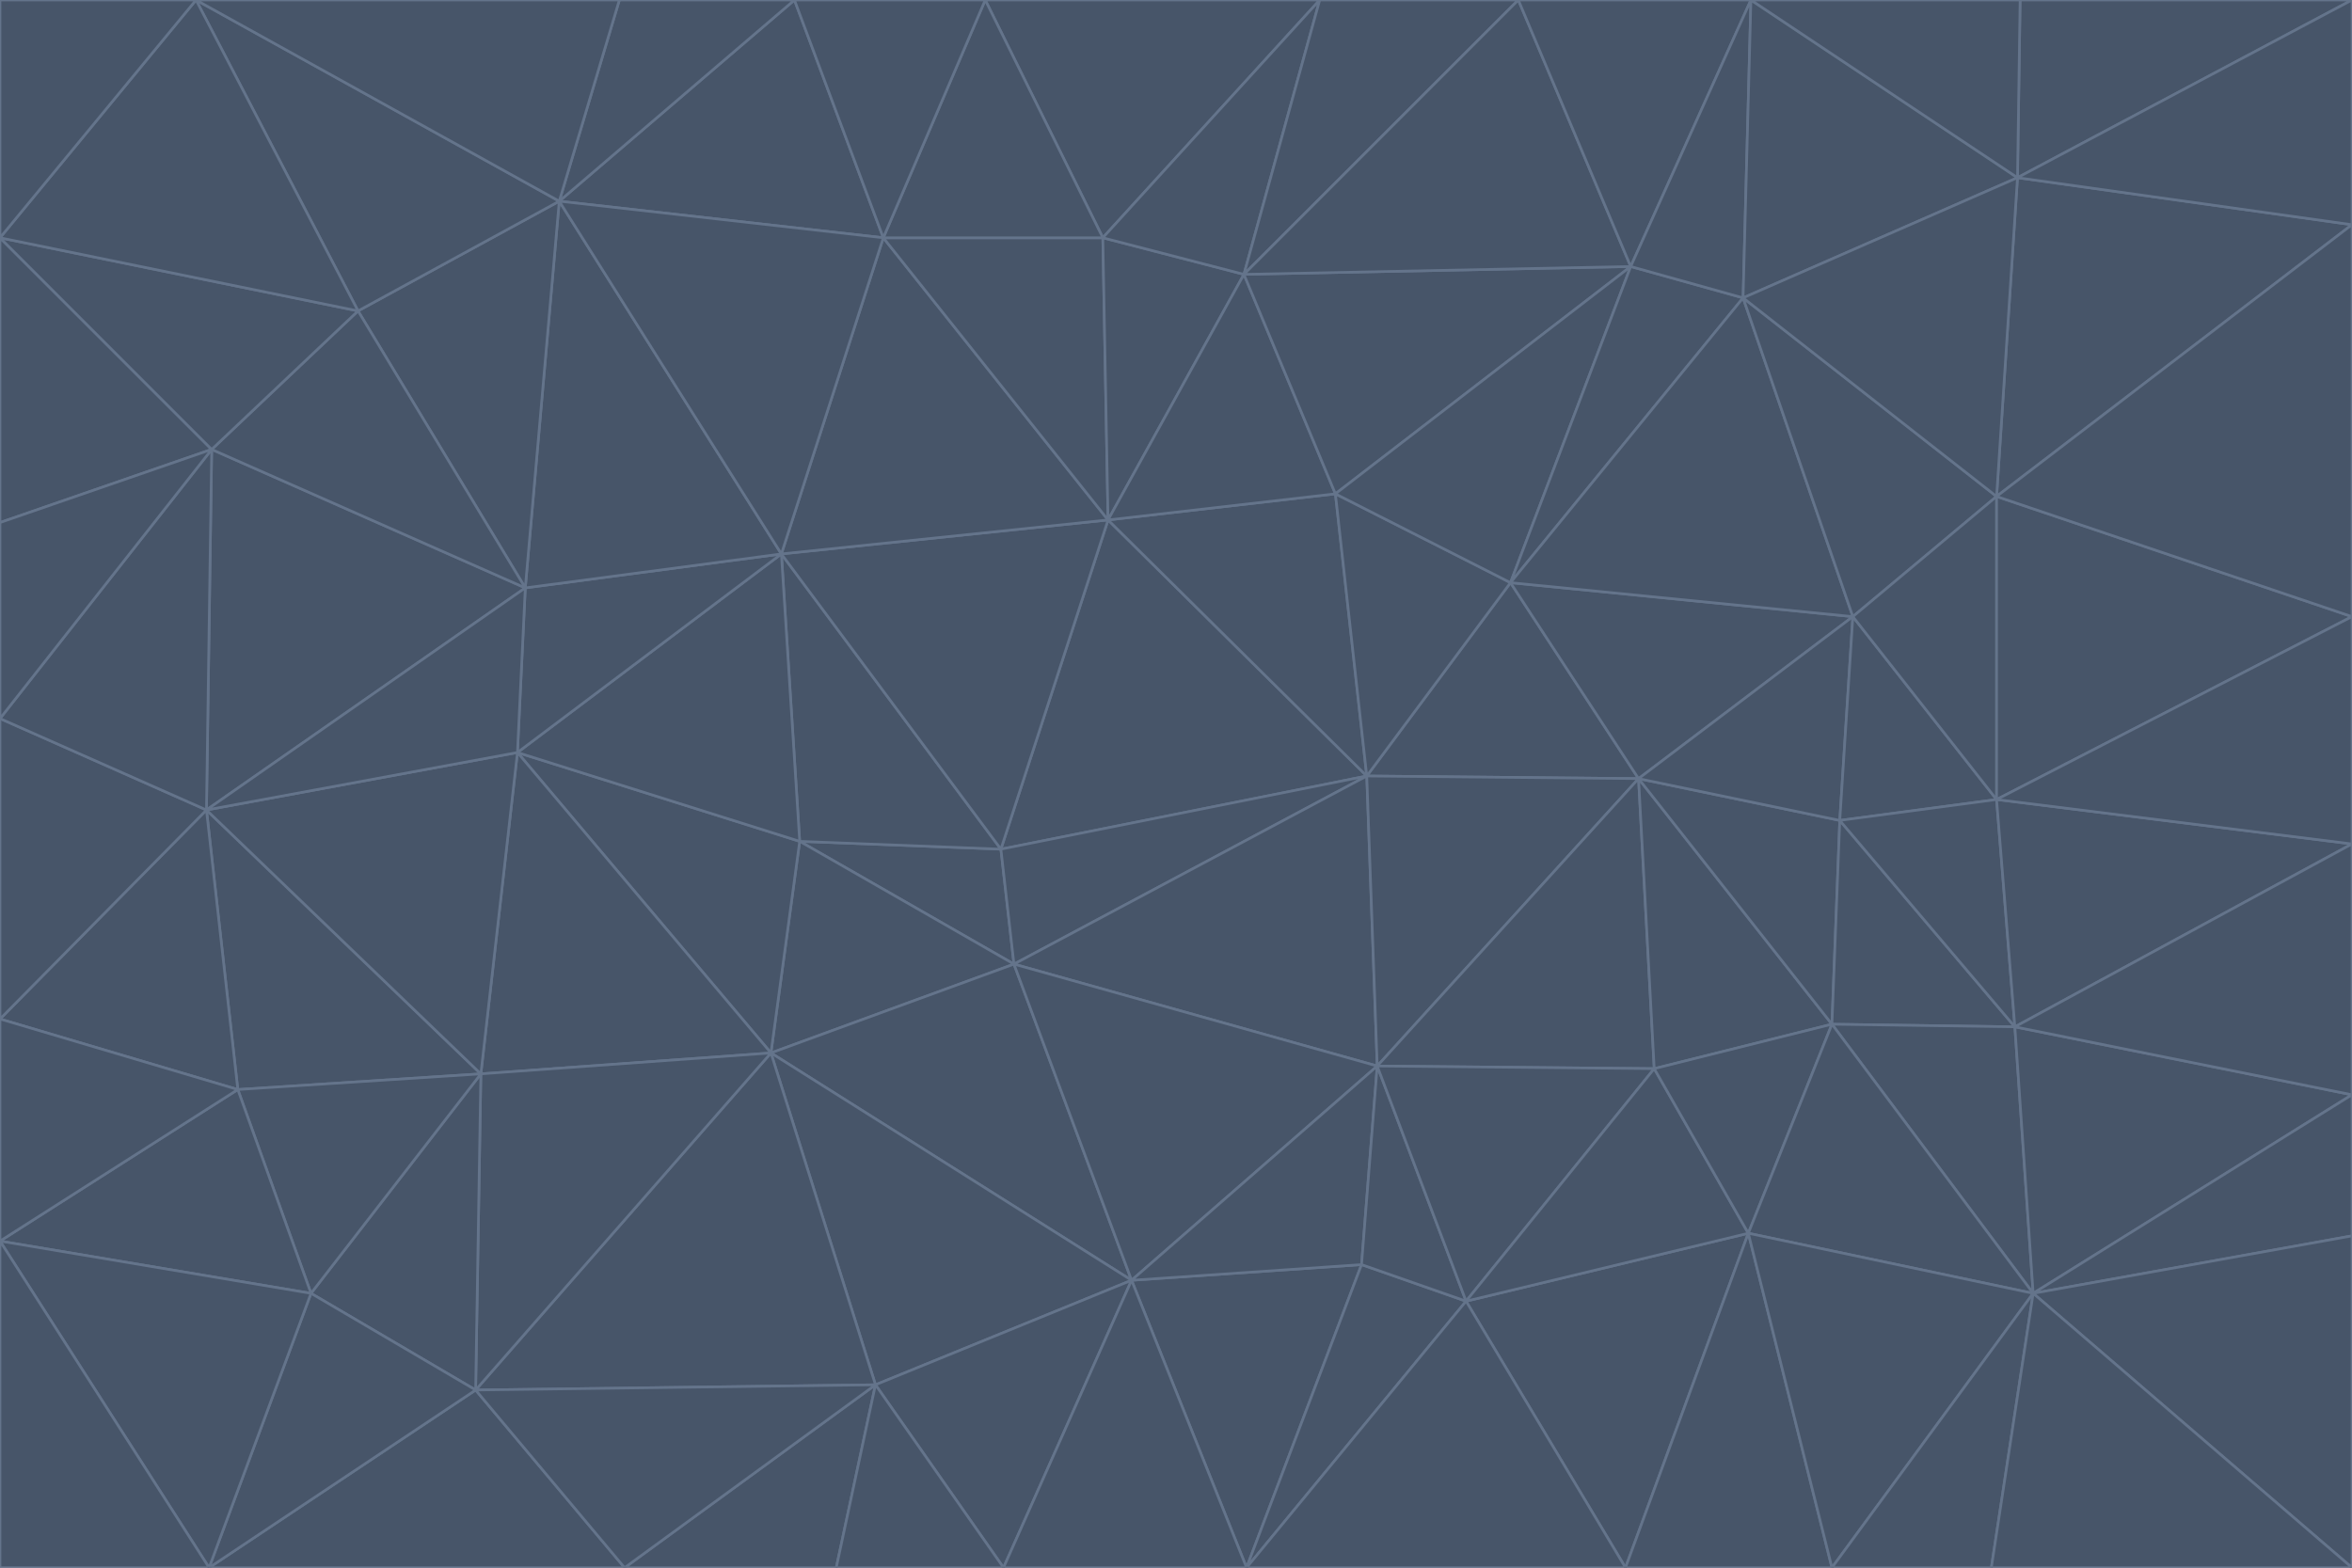 <svg id="visual" viewBox="0 0 900 600" width="900" height="600" xmlns="http://www.w3.org/2000/svg" xmlns:xlink="http://www.w3.org/1999/xlink" version="1.1"><g stroke-width="1" stroke-linejoin="bevel"><path d="M383 325L306 322L388 369Z" fill="#475569" stroke="#64748b"></path><path d="M306 322L295 403L388 369Z" fill="#475569" stroke="#64748b"></path><path d="M383 325L299 212L306 322Z" fill="#475569" stroke="#64748b"></path><path d="M306 322L198 288L295 403Z" fill="#475569" stroke="#64748b"></path><path d="M299 212L198 288L306 322Z" fill="#475569" stroke="#64748b"></path><path d="M295 403L433 490L388 369Z" fill="#475569" stroke="#64748b"></path><path d="M523 297L424 199L383 325Z" fill="#475569" stroke="#64748b"></path><path d="M198 288L184 411L295 403Z" fill="#475569" stroke="#64748b"></path><path d="M295 403L335 530L433 490Z" fill="#475569" stroke="#64748b"></path><path d="M523 297L383 325L388 369Z" fill="#475569" stroke="#64748b"></path><path d="M383 325L424 199L299 212Z" fill="#475569" stroke="#64748b"></path><path d="M182 532L335 530L295 403Z" fill="#475569" stroke="#64748b"></path><path d="M527 408L523 297L388 369Z" fill="#475569" stroke="#64748b"></path><path d="M299 212L201 225L198 288Z" fill="#475569" stroke="#64748b"></path><path d="M79 310L91 417L184 411Z" fill="#475569" stroke="#64748b"></path><path d="M433 490L527 408L388 369Z" fill="#475569" stroke="#64748b"></path><path d="M477 600L521 484L433 490Z" fill="#475569" stroke="#64748b"></path><path d="M433 490L521 484L527 408Z" fill="#475569" stroke="#64748b"></path><path d="M523 297L511 189L424 199Z" fill="#475569" stroke="#64748b"></path><path d="M424 199L338 91L299 212Z" fill="#475569" stroke="#64748b"></path><path d="M184 411L182 532L295 403Z" fill="#475569" stroke="#64748b"></path><path d="M239 600L320 600L335 530Z" fill="#475569" stroke="#64748b"></path><path d="M335 530L384 600L433 490Z" fill="#475569" stroke="#64748b"></path><path d="M320 600L384 600L335 530Z" fill="#475569" stroke="#64748b"></path><path d="M79 310L184 411L198 288Z" fill="#475569" stroke="#64748b"></path><path d="M184 411L119 495L182 532Z" fill="#475569" stroke="#64748b"></path><path d="M422 91L338 91L424 199Z" fill="#475569" stroke="#64748b"></path><path d="M299 212L214 77L201 225Z" fill="#475569" stroke="#64748b"></path><path d="M477 600L561 498L521 484Z" fill="#475569" stroke="#64748b"></path><path d="M521 484L561 498L527 408Z" fill="#475569" stroke="#64748b"></path><path d="M627 298L578 223L523 297Z" fill="#475569" stroke="#64748b"></path><path d="M523 297L578 223L511 189Z" fill="#475569" stroke="#64748b"></path><path d="M91 417L119 495L184 411Z" fill="#475569" stroke="#64748b"></path><path d="M627 298L523 297L527 408Z" fill="#475569" stroke="#64748b"></path><path d="M476 105L422 91L424 199Z" fill="#475569" stroke="#64748b"></path><path d="M81 172L79 310L201 225Z" fill="#475569" stroke="#64748b"></path><path d="M201 225L79 310L198 288Z" fill="#475569" stroke="#64748b"></path><path d="M80 600L239 600L182 532Z" fill="#475569" stroke="#64748b"></path><path d="M182 532L239 600L335 530Z" fill="#475569" stroke="#64748b"></path><path d="M476 105L424 199L511 189Z" fill="#475569" stroke="#64748b"></path><path d="M624 102L476 105L511 189Z" fill="#475569" stroke="#64748b"></path><path d="M384 600L477 600L433 490Z" fill="#475569" stroke="#64748b"></path><path d="M633 409L627 298L527 408Z" fill="#475569" stroke="#64748b"></path><path d="M561 498L633 409L527 408Z" fill="#475569" stroke="#64748b"></path><path d="M304 0L214 77L338 91Z" fill="#475569" stroke="#64748b"></path><path d="M338 91L214 77L299 212Z" fill="#475569" stroke="#64748b"></path><path d="M214 77L137 119L201 225Z" fill="#475569" stroke="#64748b"></path><path d="M137 119L81 172L201 225Z" fill="#475569" stroke="#64748b"></path><path d="M91 417L0 475L119 495Z" fill="#475569" stroke="#64748b"></path><path d="M79 310L0 390L91 417Z" fill="#475569" stroke="#64748b"></path><path d="M0 275L0 390L79 310Z" fill="#475569" stroke="#64748b"></path><path d="M622 600L669 472L561 498Z" fill="#475569" stroke="#64748b"></path><path d="M561 498L669 472L633 409Z" fill="#475569" stroke="#64748b"></path><path d="M633 409L701 392L627 298Z" fill="#475569" stroke="#64748b"></path><path d="M81 172L0 275L79 310Z" fill="#475569" stroke="#64748b"></path><path d="M505 0L377 0L422 91Z" fill="#475569" stroke="#64748b"></path><path d="M422 91L377 0L338 91Z" fill="#475569" stroke="#64748b"></path><path d="M377 0L304 0L338 91Z" fill="#475569" stroke="#64748b"></path><path d="M214 77L75 0L137 119Z" fill="#475569" stroke="#64748b"></path><path d="M669 472L701 392L633 409Z" fill="#475569" stroke="#64748b"></path><path d="M627 298L709 236L578 223Z" fill="#475569" stroke="#64748b"></path><path d="M119 495L80 600L182 532Z" fill="#475569" stroke="#64748b"></path><path d="M0 475L80 600L119 495Z" fill="#475569" stroke="#64748b"></path><path d="M701 392L704 314L627 298Z" fill="#475569" stroke="#64748b"></path><path d="M578 223L624 102L511 189Z" fill="#475569" stroke="#64748b"></path><path d="M476 105L505 0L422 91Z" fill="#475569" stroke="#64748b"></path><path d="M0 390L0 475L91 417Z" fill="#475569" stroke="#64748b"></path><path d="M304 0L237 0L214 77Z" fill="#475569" stroke="#64748b"></path><path d="M0 91L0 200L81 172Z" fill="#475569" stroke="#64748b"></path><path d="M477 600L622 600L561 498Z" fill="#475569" stroke="#64748b"></path><path d="M771 393L704 314L701 392Z" fill="#475569" stroke="#64748b"></path><path d="M0 91L81 172L137 119Z" fill="#475569" stroke="#64748b"></path><path d="M81 172L0 200L0 275Z" fill="#475569" stroke="#64748b"></path><path d="M667 114L624 102L578 223Z" fill="#475569" stroke="#64748b"></path><path d="M704 314L709 236L627 298Z" fill="#475569" stroke="#64748b"></path><path d="M764 306L709 236L704 314Z" fill="#475569" stroke="#64748b"></path><path d="M581 0L505 0L476 105Z" fill="#475569" stroke="#64748b"></path><path d="M709 236L667 114L578 223Z" fill="#475569" stroke="#64748b"></path><path d="M624 102L581 0L476 105Z" fill="#475569" stroke="#64748b"></path><path d="M771 393L701 392L778 495Z" fill="#475569" stroke="#64748b"></path><path d="M771 393L764 306L704 314Z" fill="#475569" stroke="#64748b"></path><path d="M709 236L764 190L667 114Z" fill="#475569" stroke="#64748b"></path><path d="M0 475L0 600L80 600Z" fill="#475569" stroke="#64748b"></path><path d="M670 0L581 0L624 102Z" fill="#475569" stroke="#64748b"></path><path d="M778 495L701 392L669 472Z" fill="#475569" stroke="#64748b"></path><path d="M75 0L0 91L137 119Z" fill="#475569" stroke="#64748b"></path><path d="M622 600L701 600L669 472Z" fill="#475569" stroke="#64748b"></path><path d="M237 0L75 0L214 77Z" fill="#475569" stroke="#64748b"></path><path d="M764 306L764 190L709 236Z" fill="#475569" stroke="#64748b"></path><path d="M667 114L670 0L624 102Z" fill="#475569" stroke="#64748b"></path><path d="M900 236L764 190L764 306Z" fill="#475569" stroke="#64748b"></path><path d="M701 600L778 495L669 472Z" fill="#475569" stroke="#64748b"></path><path d="M900 86L772 68L764 190Z" fill="#475569" stroke="#64748b"></path><path d="M772 68L670 0L667 114Z" fill="#475569" stroke="#64748b"></path><path d="M701 600L762 600L778 495Z" fill="#475569" stroke="#64748b"></path><path d="M75 0L0 0L0 91Z" fill="#475569" stroke="#64748b"></path><path d="M900 323L764 306L771 393Z" fill="#475569" stroke="#64748b"></path><path d="M764 190L772 68L667 114Z" fill="#475569" stroke="#64748b"></path><path d="M900 0L773 0L772 68Z" fill="#475569" stroke="#64748b"></path><path d="M772 68L773 0L670 0Z" fill="#475569" stroke="#64748b"></path><path d="M900 419L771 393L778 495Z" fill="#475569" stroke="#64748b"></path><path d="M900 419L900 323L771 393Z" fill="#475569" stroke="#64748b"></path><path d="M900 473L900 419L778 495Z" fill="#475569" stroke="#64748b"></path><path d="M900 323L900 236L764 306Z" fill="#475569" stroke="#64748b"></path><path d="M900 600L900 473L778 495Z" fill="#475569" stroke="#64748b"></path><path d="M762 600L900 600L778 495Z" fill="#475569" stroke="#64748b"></path><path d="M900 236L900 86L764 190Z" fill="#475569" stroke="#64748b"></path><path d="M900 86L900 0L772 68Z" fill="#475569" stroke="#64748b"></path></g></svg>